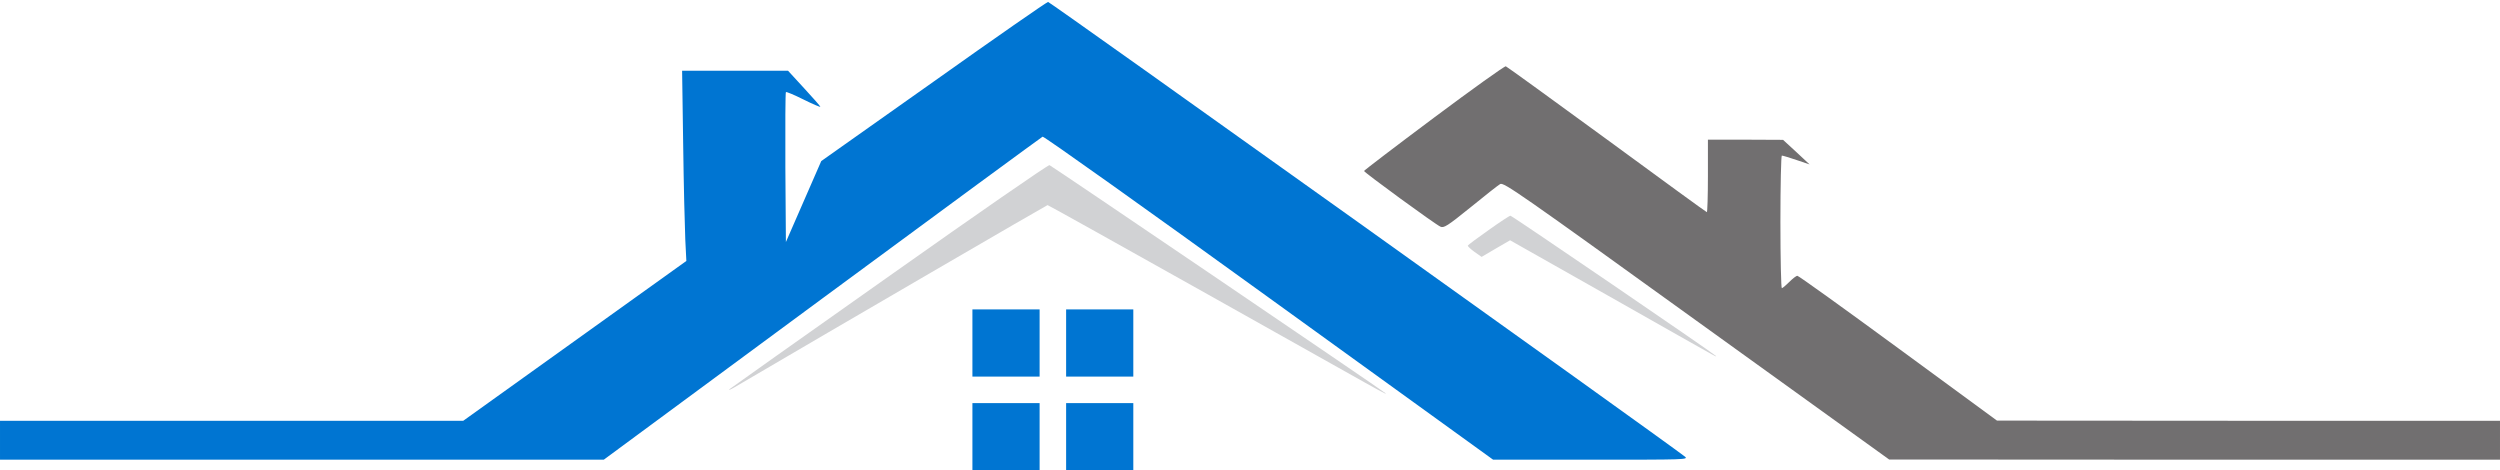 <?xml version="1.0" standalone="no"?>
<!DOCTYPE svg PUBLIC "-//W3C//DTD SVG 20010904//EN"
 "http://www.w3.org/TR/2001/REC-SVG-20010904/DTD/svg10.dtd">
<svg version="1.0" xmlns="http://www.w3.org/2000/svg"
 width="1414pt" height="266pt" viewBox="0 0 1414 266"
 preserveAspectRatio="xMidYMid meet">

<g transform="translate(0,266) scale(0.1,-0.1)" stroke="none">
<path d="M5280 2198 l-635 -449 -100 -229 -100 -229 -3 421 c-1 232 0 424 3
427 3 3 48 -16 100 -42 52 -26 95 -44 95 -41 0 3 -41 50 -92 105 l-91 99 -300
0 -299 0 6 -417 c3 -230 9 -472 12 -539 l6 -120 -631 -452 -631 -452 -1310 0
-1310 0 0 -110 0 -110 1708 0 1707 0 1235 911 c679 501 1241 913 1247 916 7 3
583 -407 1280 -911 l1268 -916 554 0 c539 0 553 0 530 18 -133 103 -3591 2572
-3601 2571 -7 0 -299 -203 -648 -451z" fill="#0075d2"/>
<path d="M8110 1994 c-217 -162 -395 -298 -395 -301 0 -8 401 -301 432 -315
19 -9 39 3 170 109 81 66 157 126 168 132 19 12 117 -57 1110 -773 l1090 -785
1728 -1 1727 0 0 110 0 110 -1422 0 -1423 1 -558 409 c-308 226 -564 410 -571
410 -7 0 -27 -16 -46 -35 -19 -19 -38 -35 -42 -35 -4 0 -8 169 -8 375 0 206 4
375 8 375 5 0 42 -11 83 -25 l74 -25 -75 70 -75 69 -212 1 -213 0 0 -205 c0
-113 -3 -205 -6 -205 -3 0 -257 185 -565 411 -308 225 -566 412 -572 414 -7 2
-190 -129 -407 -291z" fill="#716F70"/>
<path d="M5030 1099 c-492 -347 -899 -636 -905 -641 -5 -6 6 -2 25 9 603 354
1771 1033 1775 1033 4 0 412 -228 908 -506 1025 -576 1015 -571 1002 -557 -13
13 -1884 1283 -1899 1289 -7 3 -414 -279 -906 -627z" fill="#D1D2D4"/>
<path d="M8420 1359 c-63 -44 -116 -84 -118 -88 -1 -4 16 -20 38 -36 l40 -28
80 47 81 47 552 -312 c304 -172 568 -322 587 -332 19 -11 31 -16 25 -10 -18
18 -1153 793 -1162 793 -5 0 -60 -36 -123 -81z" fill="#D1D2D4"/>
<path d="M5500 720 l0 -190 190 0 190 0 0 190 0 190 -190 0 -190 0 0 -190z" fill="#0075d2"/>
<path d="M6030 720 l0 -190 190 0 190 0 0 190 0 190 -190 0 -190 0 0 -190z" fill="#0075d2"/>
<path d="M5500 190 l0 -190 190 0 190 0 0 190 0 190 -190 0 -190 0 0 -190z" fill="#0075d2"/>
<path d="M6030 190 l0 -190 190 0 190 0 0 190 0 190 -190 0 -190 0 0 -190z" fill="#0075d2"/>
</g>
</svg>
